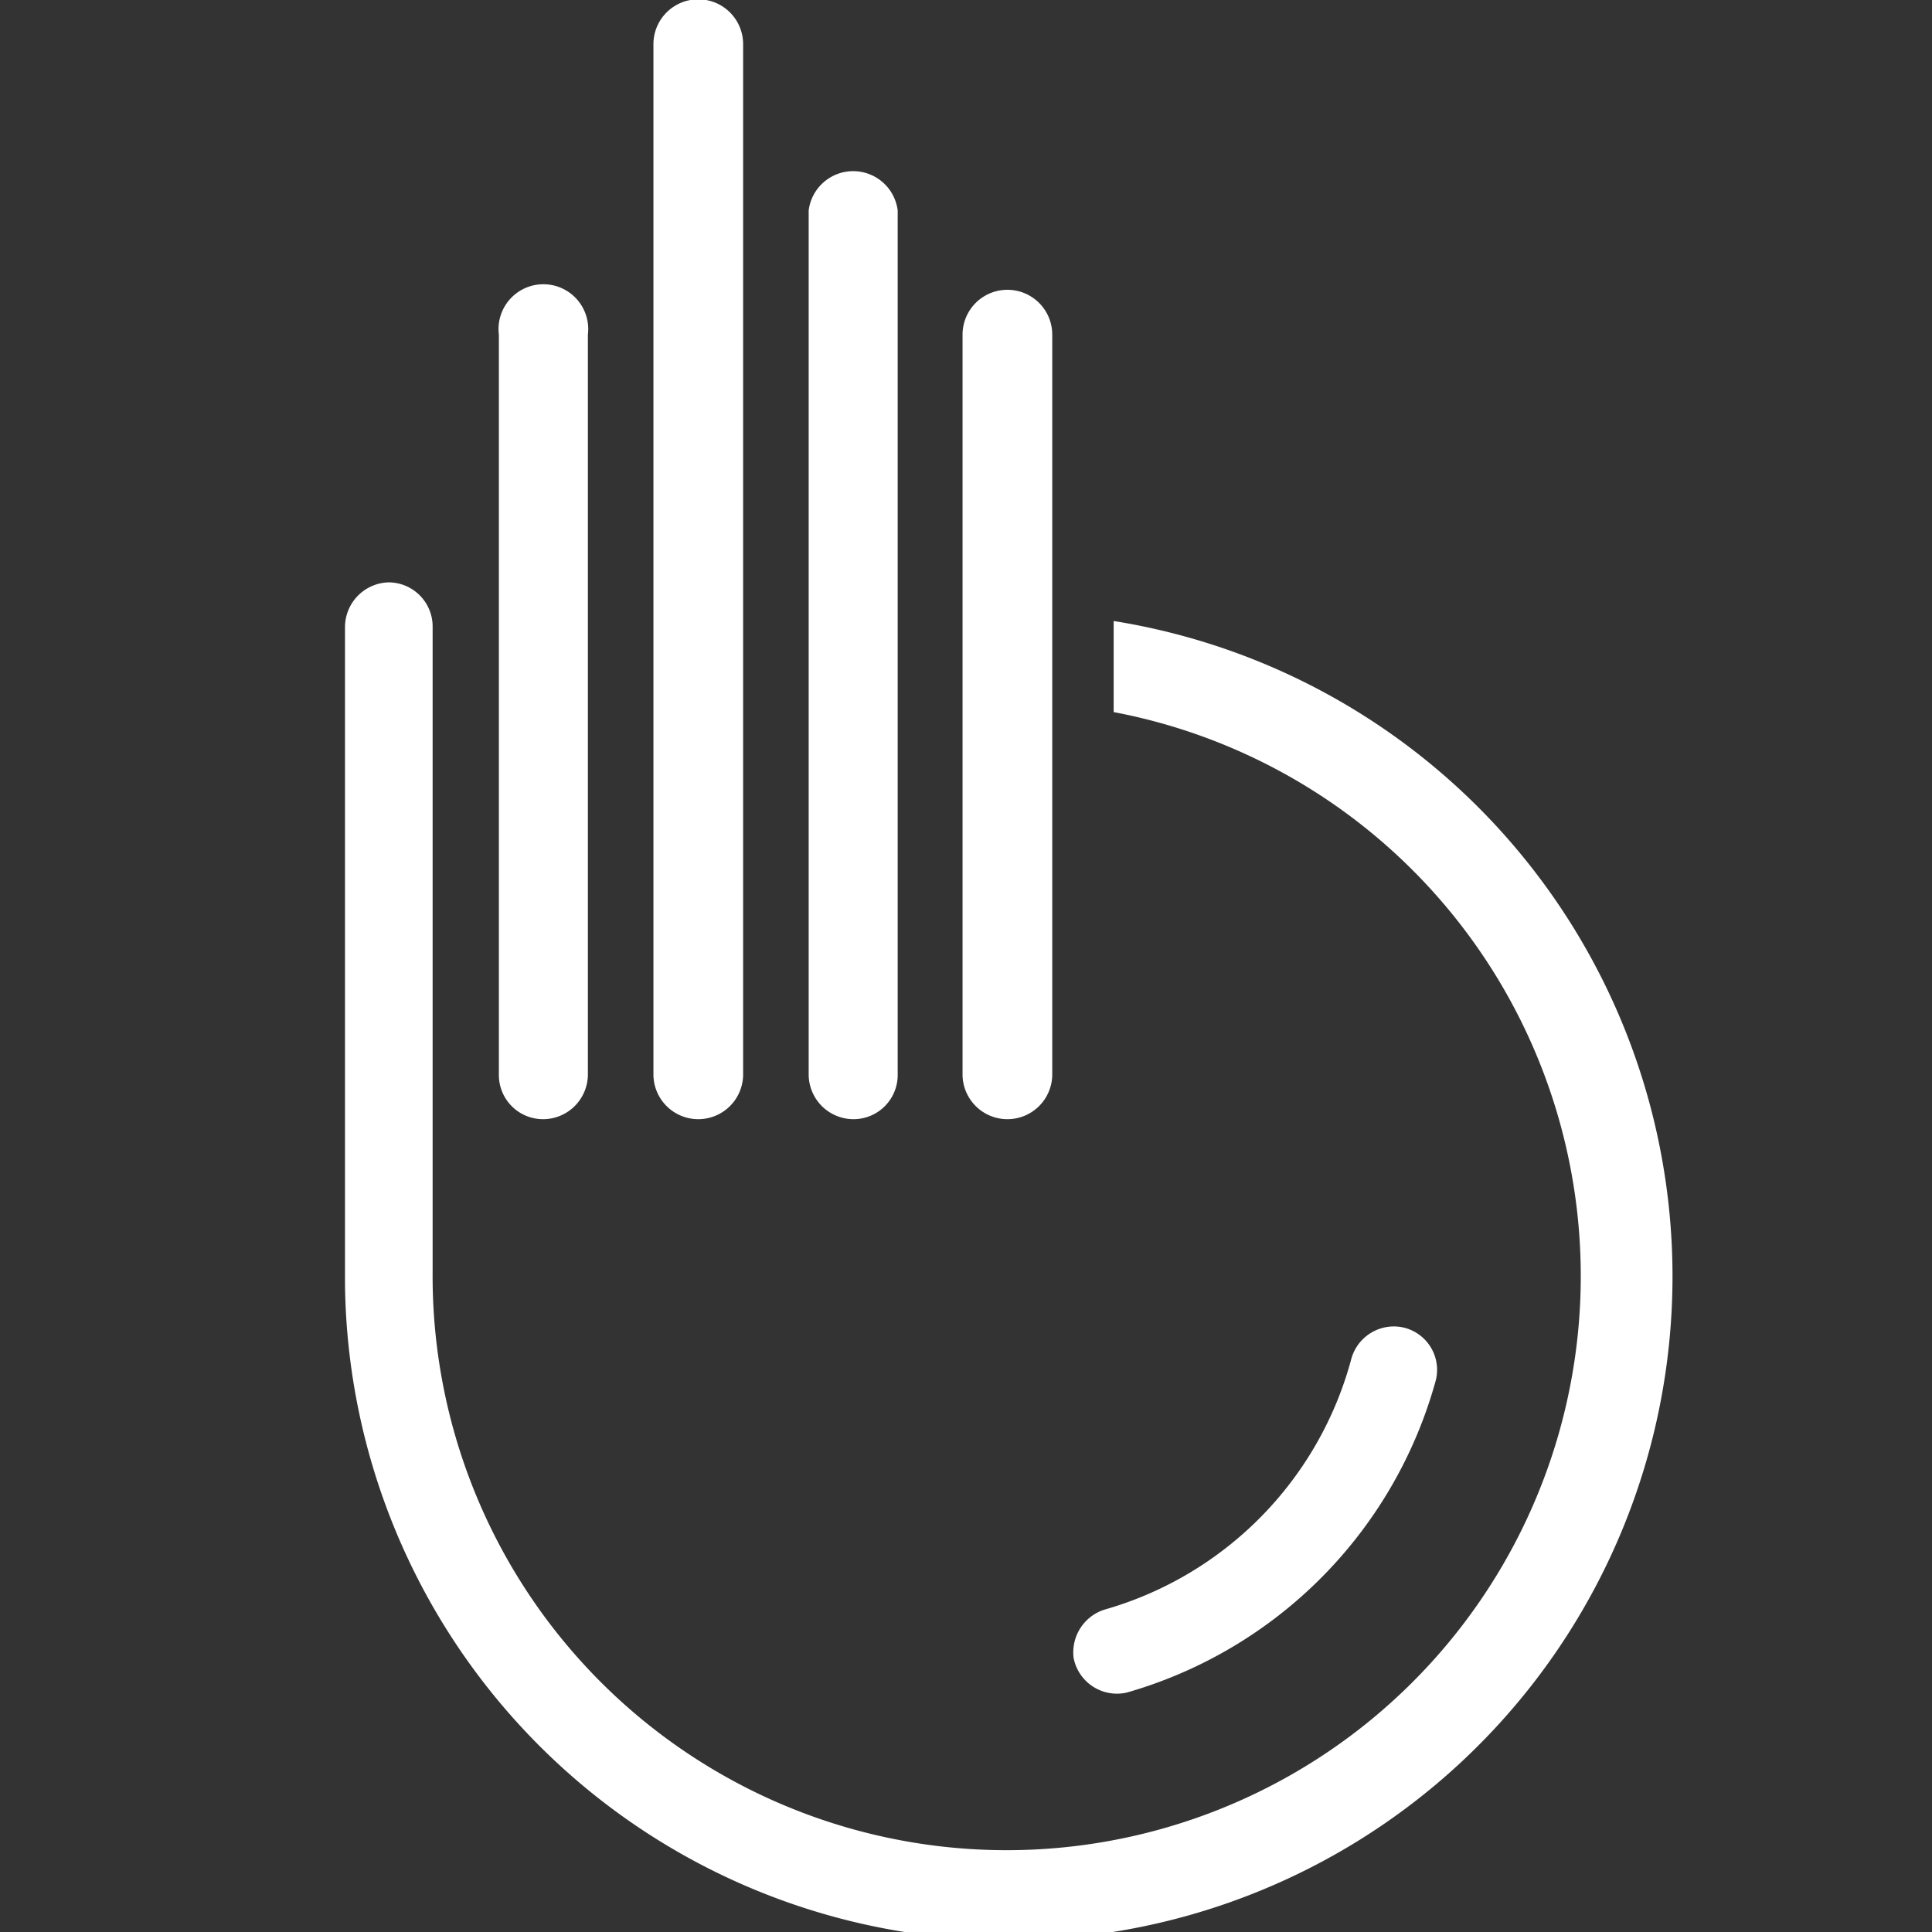 <svg id="Layer_1" data-name="Layer 1" xmlns="http://www.w3.org/2000/svg" viewBox="0 0 28 28"><rect x="0" y="0" width="28" height="28" fill="#333333" stroke="none"/><defs><style>.cls-1{fill:#fff;}</style></defs><title>24x24 whiteSVG</title><path class="cls-1" d="M16.33,24.53A6.5,6.5,0,0,0,20.81,20a.63.63,0,0,0-.52-.77.64.64,0,0,0-.71.48A5.17,5.17,0,0,1,16,23.33a.65.65,0,0,0-.44.7A.64.64,0,0,0,16.33,24.53Z"/><path class="cls-1" d="M14.6,16.22a.65.65,0,0,0,.65-.64V4.85a.65.65,0,0,0-1.3,0V15.58A.65.65,0,0,0,14.6,16.22Z"/><path class="cls-1" d="M7.87,16.22a.65.65,0,0,0,.65-.64V4.85a.65.65,0,1,0-1.29,0V15.58A.64.64,0,0,0,7.87,16.22Z"/><path class="cls-1" d="M12.37,16.22a.64.64,0,0,0,.64-.64V3.05a.65.65,0,0,0-1.29,0V15.58A.65.65,0,0,0,12.37,16.22Z"/><path class="cls-1" d="M10.12,16.22a.65.65,0,0,0,.65-.64V.64a.65.65,0,0,0-1.3,0V15.58A.65.65,0,0,0,10.12,16.22Z"/><path class="cls-1" d="M16.14,9v1.32a8.32,8.32,0,1,1-9.87,8.11V9.09a.64.64,0,0,0-.64-.65A.65.65,0,0,0,5,9.09v9.53A9.62,9.62,0,1,0,16.14,9Z"/></svg>